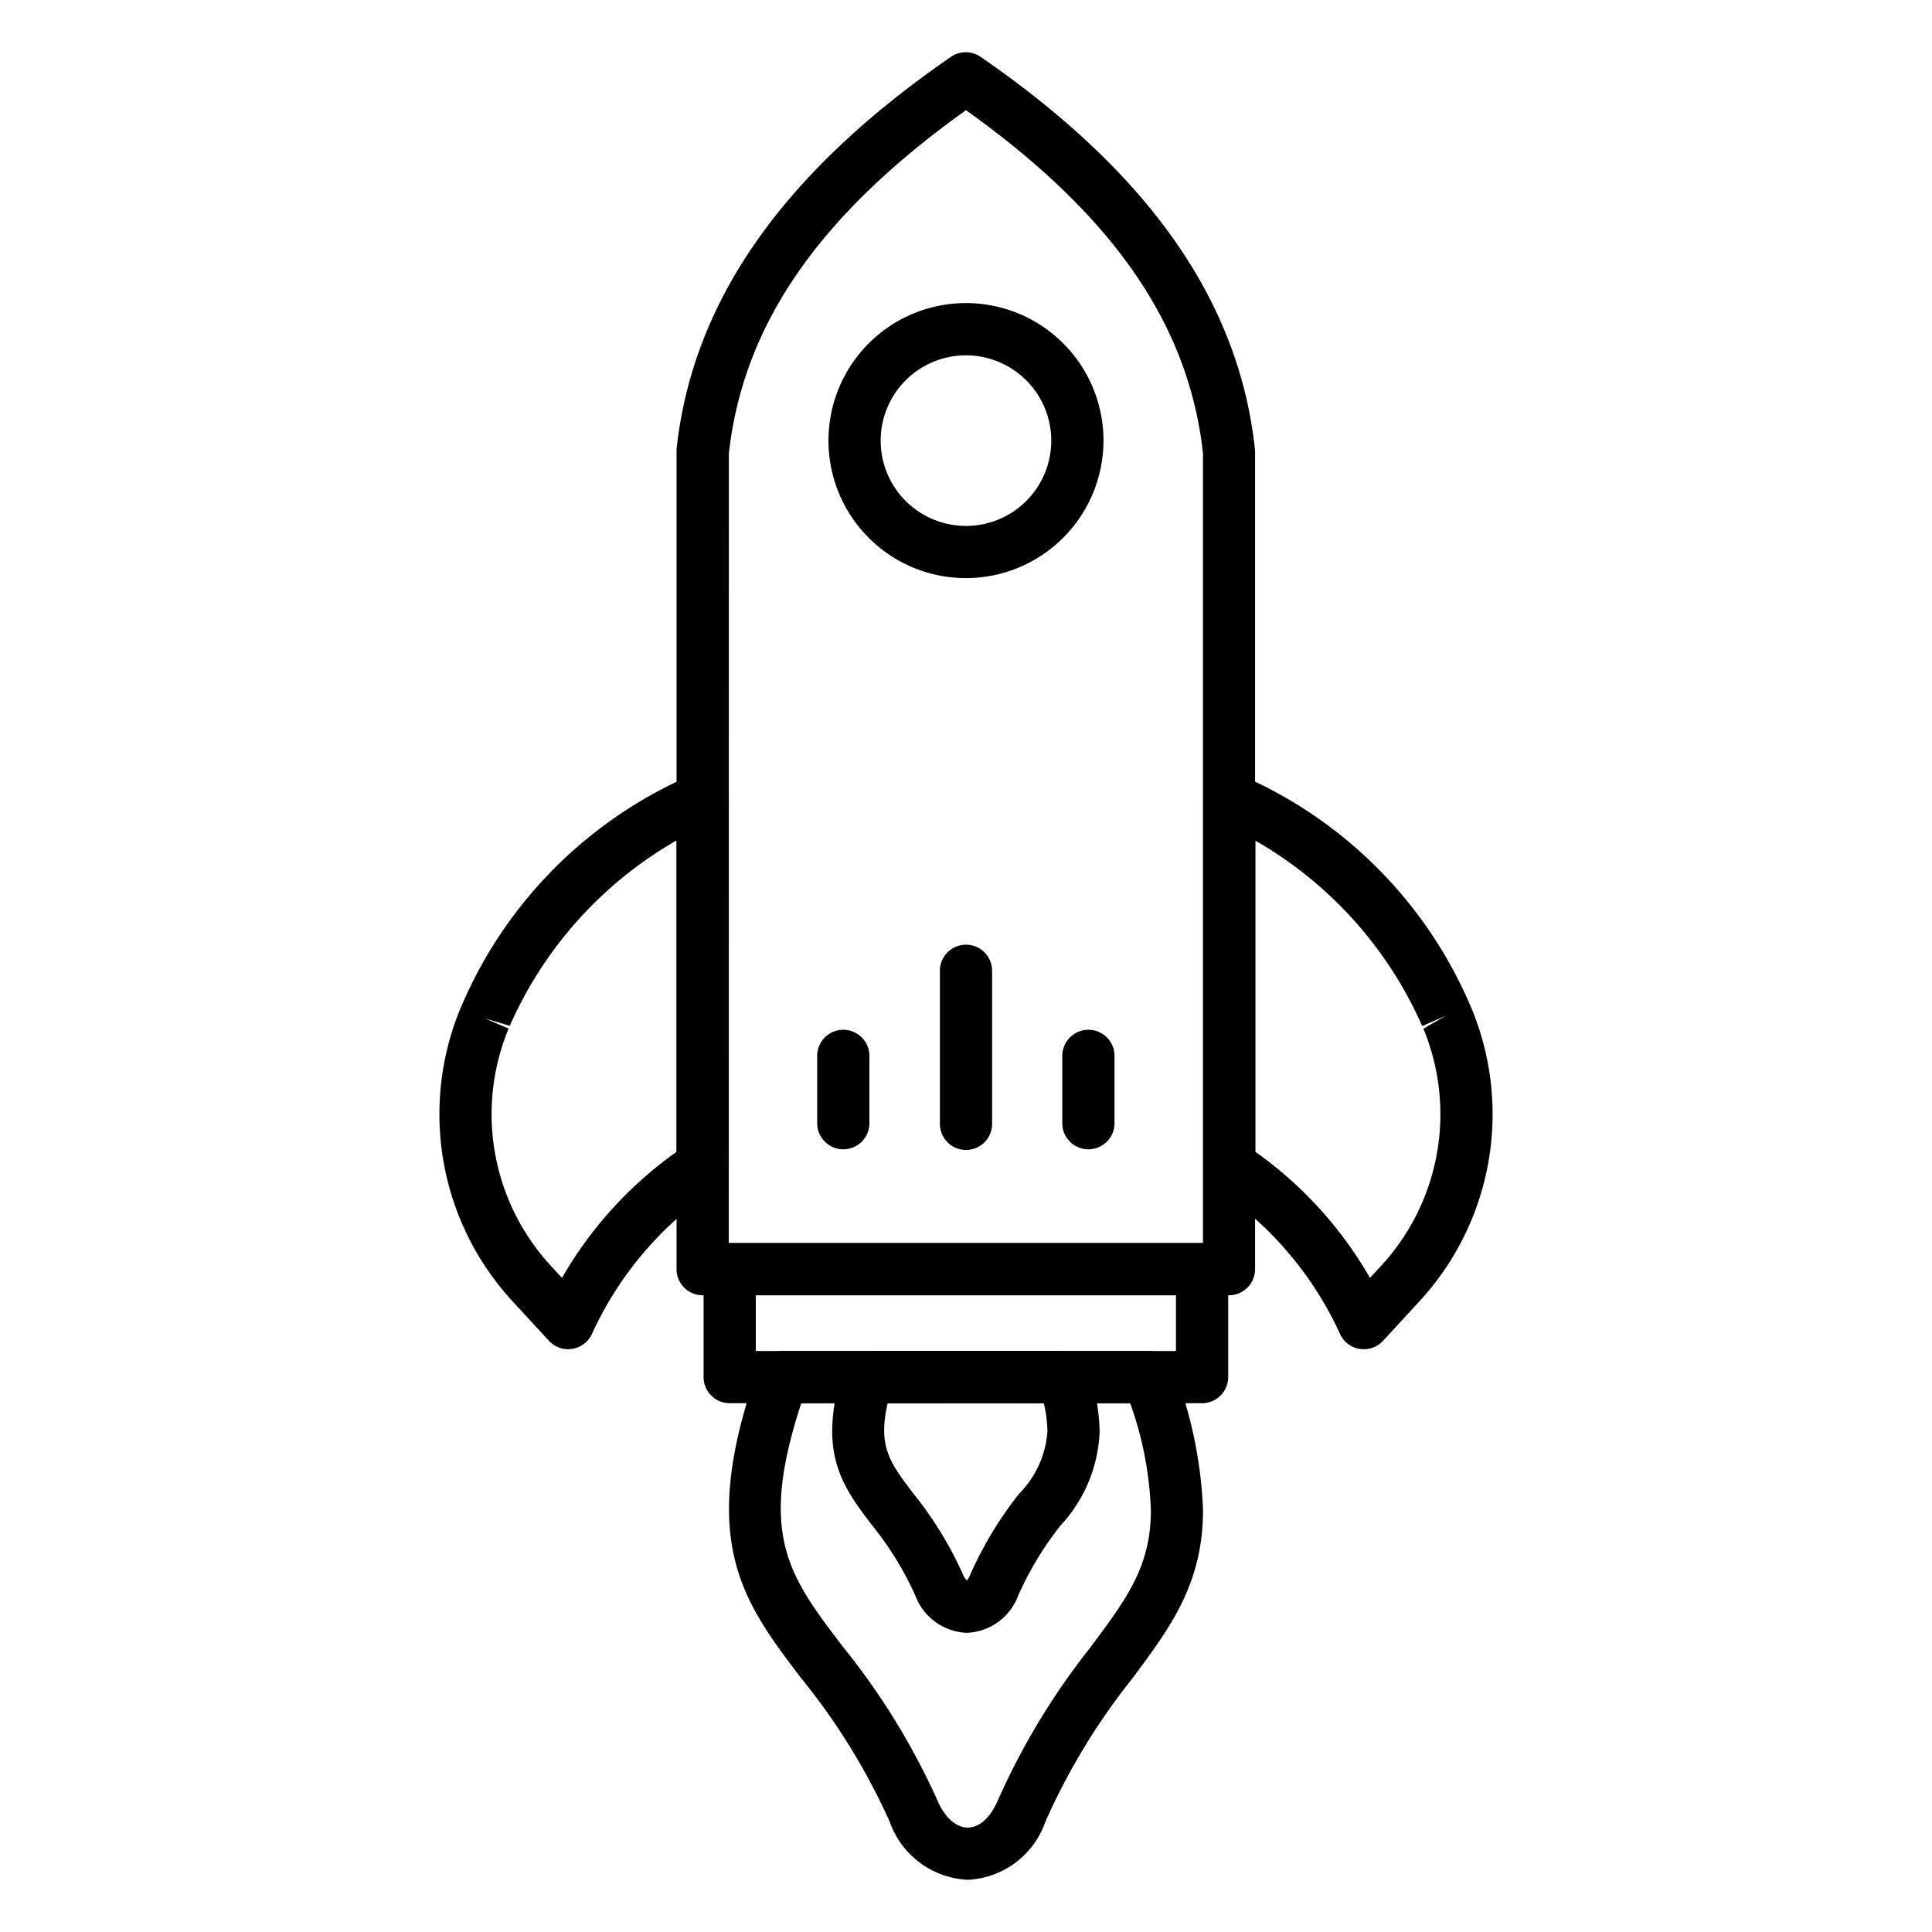 <svg id="line_icons" height="512" viewBox="0 0 74 74" width="512" xmlns="http://www.w3.org/2000/svg" data-name="line icons"><path d="m47.077 49.612h-20.163a1 1 0 0 1 -1-1v-31.305c0-.036 0-.072 0-.108.613-5.652 4.051-10.566 10.509-15.022a1 1 0 0 1 1.135 0c6.467 4.455 9.9 9.37 10.508 15.025a.928.928 0 0 1 .006.106v31.304a1 1 0 0 1 -.995 1zm-19.163-2h18.163v-30.251c-.543-4.925-3.435-9.115-9.077-13.14-5.639 4.027-8.531 8.217-9.082 13.141z"/><path d="m21.762 51.678a1 1 0 0 1 -.735-.321l-1.352-1.468a10.571 10.571 0 0 1 -2.033-11.277l.051-.12a16.83 16.83 0 0 1 8.881-8.844 1 1 0 0 1 1.34.941v14.069a1 1 0 0 1 -.471.848 13.369 13.369 0 0 0 -4.755 5.554 1 1 0 0 1 -.75.6 1.037 1.037 0 0 1 -.176.018zm-3.2-12.673.919.392a8.567 8.567 0 0 0 1.665 9.137l.38.413a15.183 15.183 0 0 1 4.388-4.829v-11.928a15.293 15.293 0 0 0 -6.388 7.1z"/><path d="m52.238 51.678a1.037 1.037 0 0 1 -.176-.015 1 1 0 0 1 -.75-.6 13.369 13.369 0 0 0 -4.755-5.554 1 1 0 0 1 -.471-.848v-14.072a1 1 0 0 1 1.34-.941 16.83 16.83 0 0 1 8.881 8.844l.051.12a10.571 10.571 0 0 1 -2.033 11.277l-1.352 1.468a1 1 0 0 1 -.735.321zm-4.152-7.56a15.183 15.183 0 0 1 4.388 4.829l.38-.413a8.567 8.567 0 0 0 1.665-9.134l.871-.5-.916.4a15.293 15.293 0 0 0 -6.388-7.1z"/><path d="m37 22.143a5.267 5.267 0 1 1 5.266-5.267 5.273 5.273 0 0 1 -5.266 5.267zm0-8.533a3.267 3.267 0 1 0 3.266 3.266 3.27 3.27 0 0 0 -3.266-3.266z"/><path d="m46.042 53.746h-18.093a1 1 0 0 1 -1-1v-4.134a1 1 0 0 1 1-1h18.093a1 1 0 0 1 1 1v4.134a1 1 0 0 1 -1 1zm-17.093-2h16.093v-2.134h-16.093z"/><path d="m37.067 72a3.332 3.332 0 0 1 -2.988-2.221 24.834 24.834 0 0 0 -3.38-5.486c-2.243-2.942-4.015-5.266-1.665-11.881a1 1 0 0 1 .942-.666h14.024a1 1 0 0 1 .943.666 16.636 16.636 0 0 1 1.135 5.433c0 2.822-1.264 4.512-2.727 6.469a25.11 25.11 0 0 0 -3.312 5.466 3.312 3.312 0 0 1 -2.966 2.22zm-6.376-18.254c-1.661 5.059-.479 6.61 1.6 9.335a26.881 26.881 0 0 1 3.624 5.9c.277.638.709 1.019 1.154 1.019.44 0 .864-.379 1.136-1.01a27.192 27.192 0 0 1 3.547-5.874c1.4-1.875 2.329-3.114 2.329-5.271a13.532 13.532 0 0 0 -.793-4.1z"/><path d="m37.032 62.541a2.2 2.2 0 0 1 -1.974-1.429 12.27 12.27 0 0 0 -1.663-2.7c-1.128-1.485-2.1-2.767-1.109-5.966a1 1 0 0 1 .955-.7h7.5a1 1 0 0 1 .954.7 8.076 8.076 0 0 1 .424 2.376 5.6 5.6 0 0 1 -1.49 3.6 12.433 12.433 0 0 0 -1.629 2.689 2.192 2.192 0 0 1 -1.964 1.43zm-3.032-8.795c-.382 1.662.084 2.275.983 3.458a14.2 14.2 0 0 1 1.905 3.11.52.52 0 0 0 .159.228c-.015-.016.051-.078.112-.221a14.268 14.268 0 0 1 1.869-3.1 3.767 3.767 0 0 0 1.091-2.4 4.831 4.831 0 0 0 -.141-1.079z"/><path d="m37 44.046a1 1 0 0 1 -1-1v-5.862a1 1 0 0 1 2 0v5.862a1 1 0 0 1 -1 1z"/><path d="m32.3 44.021a1 1 0 0 1 -1-1v-2.578a1 1 0 0 1 2 0v2.578a1 1 0 0 1 -1 1z"/><path d="m41.688 44.021a1 1 0 0 1 -1-1v-2.578a1 1 0 0 1 2 0v2.578a1 1 0 0 1 -1 1z"/></svg>